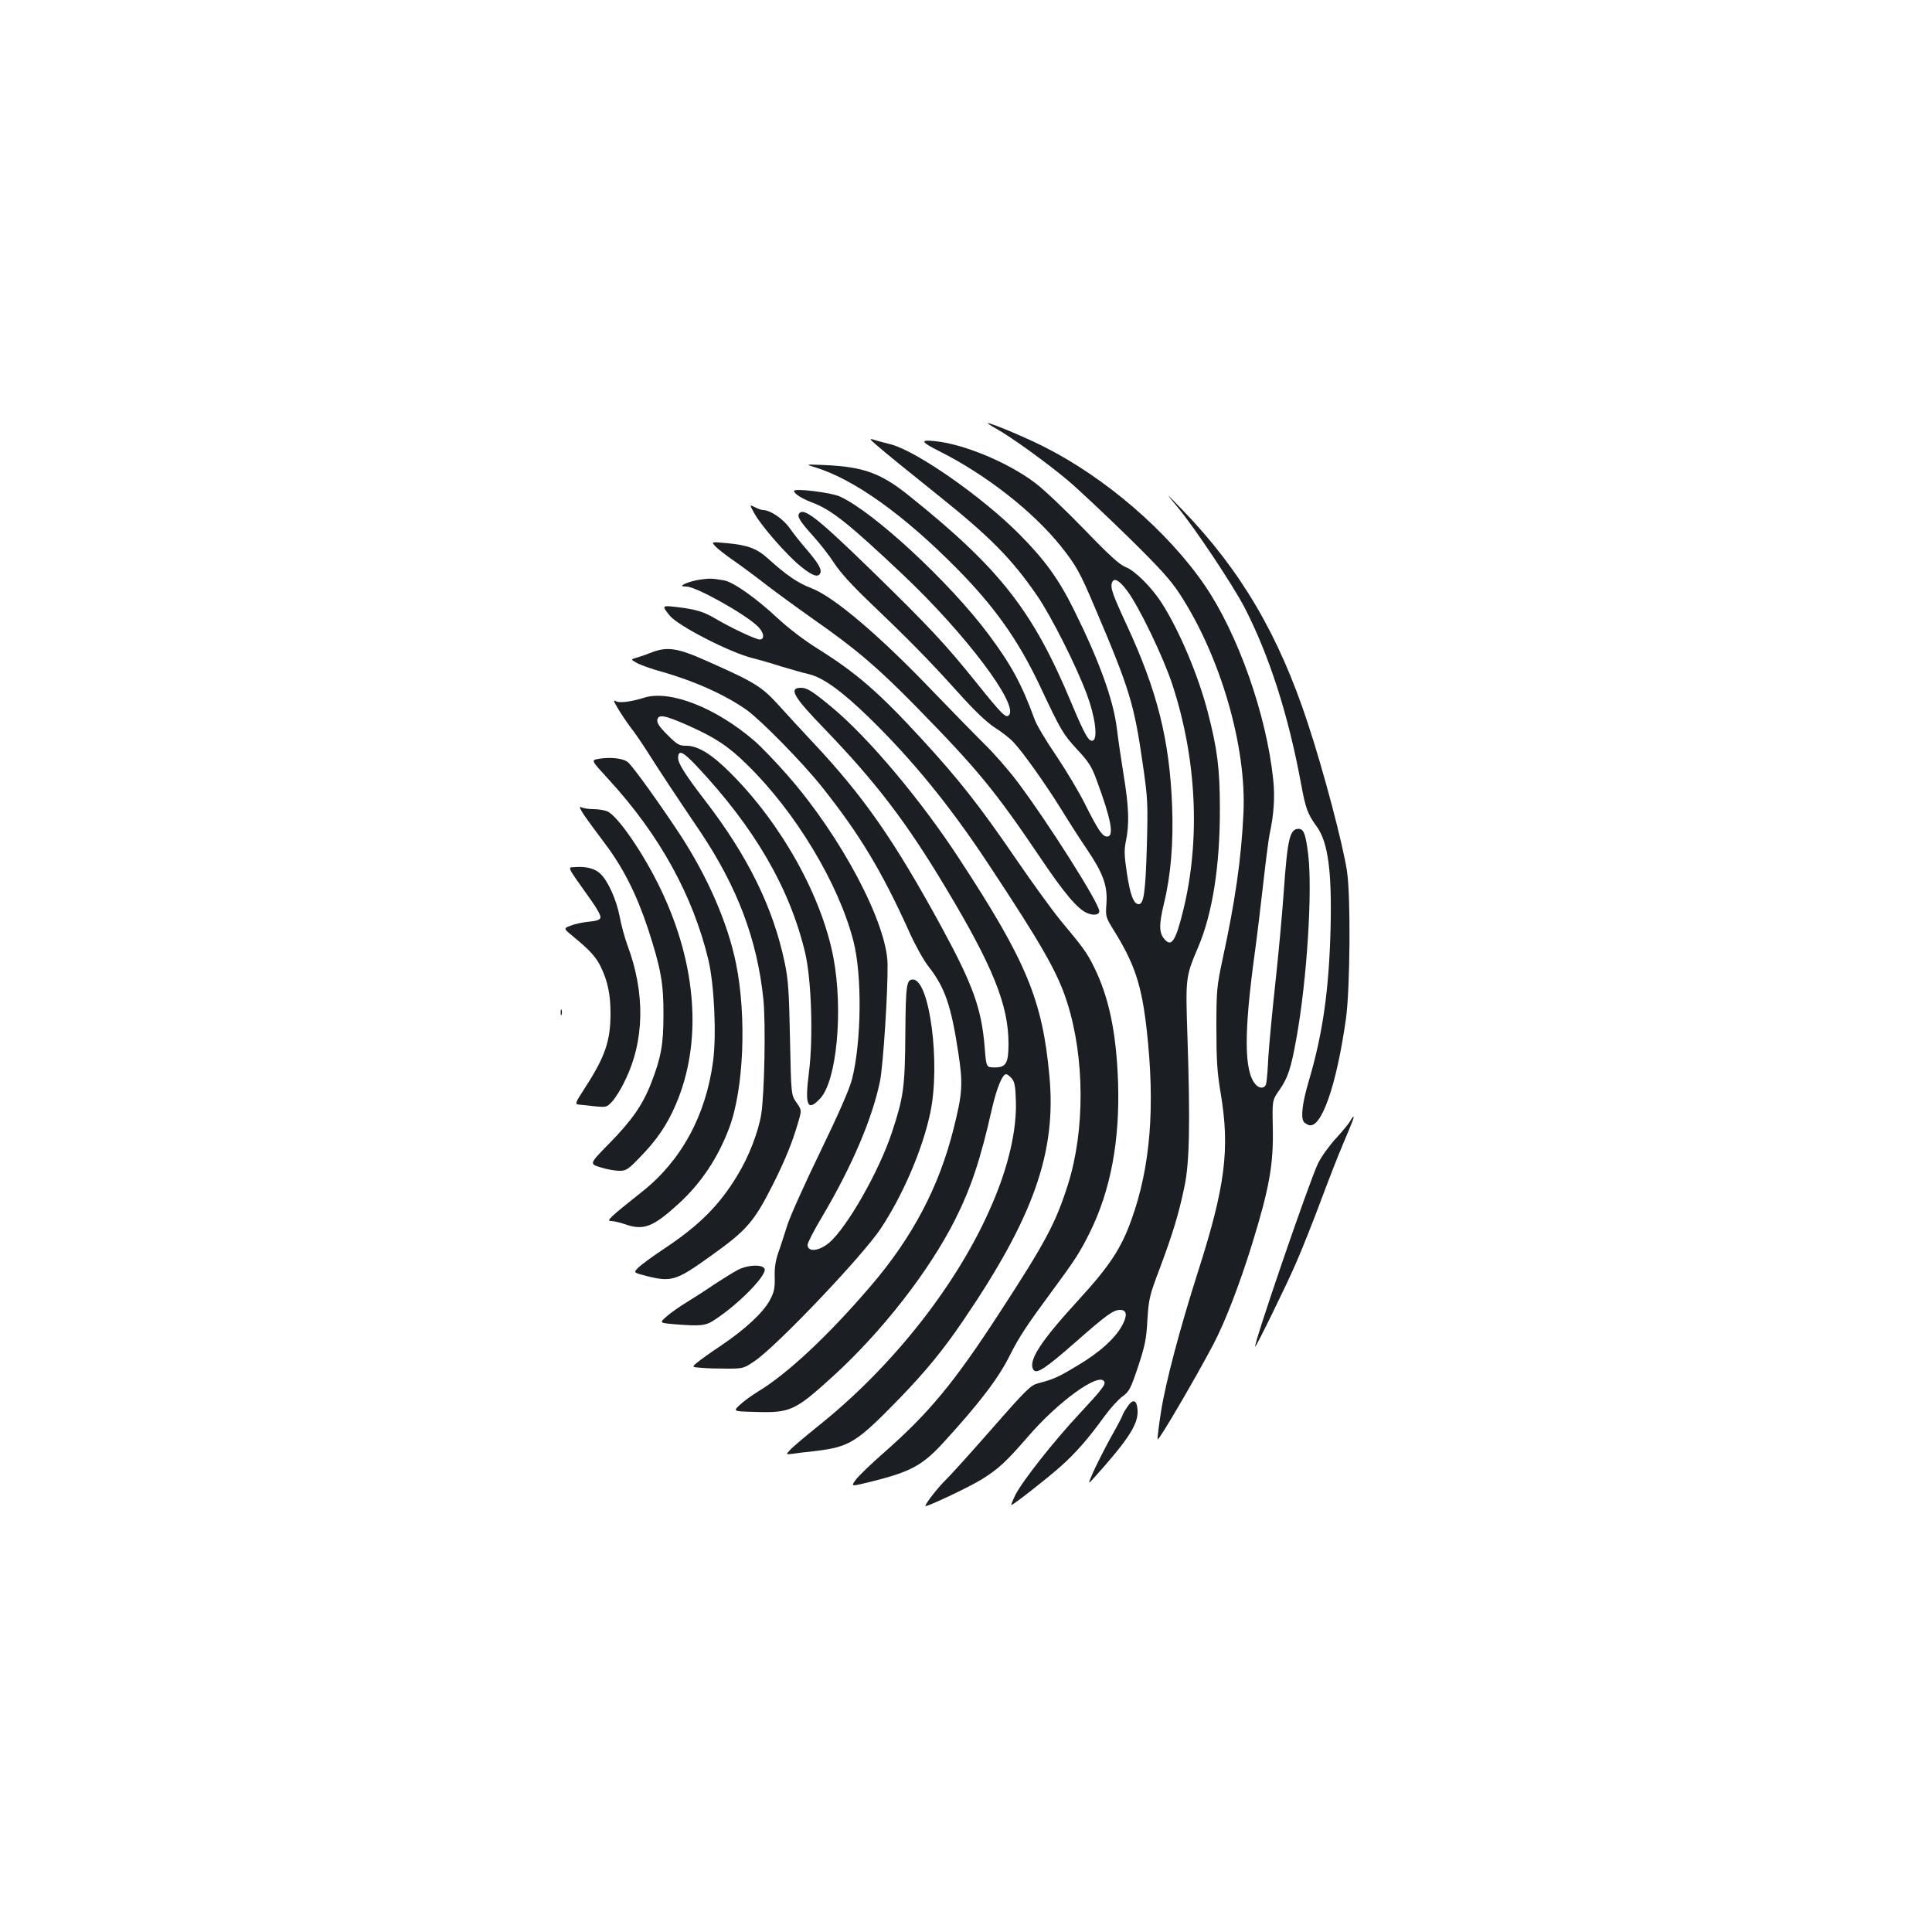 <?xml version="1.0" standalone="no"?>
<!DOCTYPE svg PUBLIC "-//W3C//DTD SVG 20010904//EN"
 "http://www.w3.org/TR/2001/REC-SVG-20010904/DTD/svg10.dtd">
<svg version="1.0" xmlns="http://www.w3.org/2000/svg"
 width="1000pt" height="1000pt" viewBox="0 0 1000 1000"
 preserveAspectRatio="xMidYMid meet">
<g transform="translate(0,1000) scale(0.1,-0.1)"
fill="#1b1f23" stroke="none">
<path d="M5155 7782 c78 -43 270 -182 375 -271 52 -44 190 -174 307 -288 168
-165 224 -227 271 -300 210 -323 345 -789 328 -1133 -11 -236 -43 -456 -108
-755 -30 -142 -32 -161 -32 -355 0 -165 4 -231 22 -337 49 -291 24 -484 -118
-928 -92 -288 -166 -567 -190 -718 -12 -75 -20 -141 -18 -147 4 -12 203 329
290 495 61 118 131 299 197 510 91 295 113 416 109 609 -3 141 -3 141 34 194
44 62 61 115 88 267 55 302 84 767 61 954 -13 105 -23 131 -50 131 -45 0 -57
-53 -76 -321 -8 -117 -28 -333 -44 -479 -16 -146 -32 -317 -36 -380 -3 -63 -8
-125 -11 -137 -5 -28 -35 -30 -56 -5 -59 68 -60 267 -3 682 13 96 33 263 45
370 12 107 26 215 31 240 22 100 29 193 19 286 -35 335 -182 752 -354 1004
-191 279 -515 558 -831 717 -101 51 -273 123 -292 123 -4 0 15 -13 42 -28z"/>
<path d="M4535 7698 c49 -43 134 -112 325 -265 267 -214 379 -328 508 -516 73
-106 204 -366 258 -512 43 -116 57 -228 31 -238 -21 -8 -41 26 -113 198 -197
472 -367 690 -831 1063 -153 124 -242 156 -447 165 -100 4 -100 4 -43 -13 199
-62 454 -244 727 -520 197 -199 319 -371 431 -607 112 -238 121 -252 194 -332
60 -64 76 -89 102 -161 74 -200 91 -290 54 -290 -25 0 -46 31 -115 168 -31 63
-99 176 -150 252 -52 76 -102 160 -111 187 -68 185 -121 282 -238 439 -201
270 -600 639 -772 715 -45 20 -235 43 -235 28 0 -14 39 -39 91 -59 102 -38
188 -106 472 -374 324 -306 602 -675 549 -728 -16 -16 -35 3 -167 167 -159
198 -244 290 -550 588 -277 269 -347 324 -370 287 -9 -15 9 -43 76 -117 34
-38 82 -99 107 -138 28 -44 93 -116 176 -195 203 -194 310 -302 456 -464 92
-103 154 -162 199 -192 37 -23 80 -57 97 -76 47 -49 165 -215 247 -347 39 -64
99 -157 133 -207 84 -124 107 -189 101 -279 -5 -69 -5 -71 39 -142 107 -172
143 -282 169 -510 45 -402 20 -713 -79 -987 -53 -148 -112 -238 -274 -415
-197 -215 -262 -315 -233 -361 16 -24 63 7 221 146 158 139 193 164 228 164
34 0 38 -28 12 -77 -36 -69 -117 -142 -231 -210 -103 -62 -123 -71 -206 -93
-38 -10 -61 -32 -237 -233 -107 -122 -215 -242 -241 -267 -39 -38 -105 -122
-105 -135 0 -9 230 99 293 139 85 53 124 89 236 218 156 182 367 335 396 288
10 -15 -10 -41 -130 -170 -131 -140 -293 -346 -329 -417 -14 -29 -24 -53 -21
-53 9 0 182 135 254 199 80 71 145 146 229 262 30 41 71 86 92 101 35 26 42
39 81 155 36 109 43 145 48 243 7 108 11 125 64 265 67 179 99 284 128 425 26
122 30 331 15 781 -10 299 -9 304 55 455 75 175 114 425 113 719 0 207 -13
308 -63 501 -51 194 -146 418 -238 563 -52 81 -139 168 -187 186 -31 12 -84
60 -214 195 -95 98 -209 207 -255 241 -140 106 -371 202 -521 216 -76 8 -69
-5 27 -53 242 -122 481 -309 627 -490 79 -99 100 -136 176 -316 182 -427 204
-501 249 -813 26 -180 27 -202 21 -427 -7 -237 -16 -298 -42 -298 -26 0 -44
47 -61 159 -14 93 -15 122 -5 169 18 87 15 176 -12 340 -13 81 -29 189 -35
240 -18 150 -92 353 -223 617 -80 161 -152 259 -283 391 -192 193 -530 429
-664 464 -36 9 -77 20 -91 25 -21 6 -18 1 15 -27z m1297 -753 c61 -79 190
-347 236 -488 126 -384 146 -802 57 -1166 -39 -160 -61 -195 -97 -153 -29 32
-30 75 -4 183 36 146 50 314 43 504 -13 345 -77 600 -237 944 -72 156 -84 190
-74 216 10 26 36 13 76 -40z"/>
<path d="M6095 7375 c88 -105 288 -406 347 -520 127 -246 227 -557 292 -911
24 -130 34 -157 82 -223 58 -81 78 -230 71 -526 -8 -318 -40 -545 -113 -791
-33 -112 -42 -187 -26 -210 4 -6 15 -13 25 -17 65 -24 145 203 194 553 21 155
25 628 5 760 -20 136 -121 520 -204 770 -149 453 -346 789 -647 1100 -92 95
-92 95 -26 15z"/>
<path d="M3905 7342 c35 -64 168 -216 240 -274 60 -49 91 -59 101 -34 8 20
-11 51 -70 121 -29 33 -69 83 -89 112 -35 49 -101 93 -138 93 -8 0 -27 7 -42
15 -28 14 -28 14 -2 -33z"/>
<path d="M3703 7172 c12 -13 58 -49 102 -79 44 -31 118 -86 165 -123 47 -36
155 -115 240 -175 223 -156 332 -249 535 -456 316 -323 404 -430 636 -773 126
-188 197 -272 246 -292 33 -14 63 -10 63 10 -1 41 -264 457 -425 671 -46 61
-122 148 -170 194 -47 47 -165 167 -262 268 -283 296 -516 493 -632 538 -71
27 -130 67 -227 155 -58 52 -105 69 -216 79 -77 7 -77 7 -55 -17z"/>
<path d="M3624 7000 c-42 -6 -94 -24 -94 -33 0 -1 11 -3 25 -3 52 -3 294 -138
364 -203 35 -32 42 -71 13 -71 -20 0 -150 61 -229 108 -61 36 -101 48 -200 60
-78 9 -79 8 -36 -45 44 -53 307 -188 423 -218 36 -9 106 -29 155 -45 50 -15
113 -33 140 -39 74 -17 171 -87 312 -224 225 -219 419 -457 616 -755 282 -426
363 -569 411 -722 91 -286 92 -661 4 -940 -64 -202 -116 -299 -359 -672 -233
-358 -362 -513 -594 -717 -66 -58 -132 -121 -146 -141 -26 -35 -26 -35 80 -9
208 52 267 84 382 211 183 201 278 326 336 443 49 97 89 157 213 325 125 169
149 207 200 309 109 220 157 477 147 781 -9 258 -48 443 -127 600 -35 70 -53
95 -170 235 -41 50 -146 194 -232 320 -186 272 -294 410 -491 624 -220 239
-336 339 -534 463 -72 45 -153 107 -210 160 -108 101 -228 186 -275 194 -65
11 -74 11 -124 4z"/>
<path d="M3375 6624 c-22 -9 -56 -21 -76 -27 -36 -10 -36 -10 0 -30 20 -10 75
-30 123 -43 171 -48 333 -121 443 -199 75 -54 287 -270 387 -395 197 -247 313
-440 455 -755 29 -65 73 -144 97 -175 86 -109 119 -203 156 -448 25 -162 22
-211 -25 -397 -75 -299 -212 -559 -427 -810 -218 -255 -431 -455 -585 -548
-33 -20 -75 -51 -94 -69 -35 -33 -35 -33 76 -36 186 -6 209 5 405 183 254 231
500 546 635 815 81 162 130 308 189 570 25 108 54 180 74 180 5 0 17 -9 28
-21 15 -17 20 -40 22 -113 6 -150 -37 -340 -123 -539 -173 -406 -511 -838
-900 -1148 -66 -53 -131 -108 -144 -122 -24 -26 -24 -26 10 -22 19 3 74 10
124 15 174 22 209 44 430 271 140 145 226 250 334 409 361 531 479 867 443
1258 -36 395 -118 594 -467 1127 -199 305 -469 626 -659 784 -100 83 -129 101
-160 101 -66 0 -40 -46 123 -214 263 -273 422 -480 626 -821 245 -408 325
-608 325 -807 0 -101 -13 -123 -70 -123 -45 0 -45 0 -53 100 -16 203 -59 324
-226 631 -243 445 -400 671 -662 950 -52 55 -131 141 -176 191 -91 100 -121
119 -375 232 -150 67 -203 75 -283 45z"/>
<path d="M3335 6389 c-67 -21 -127 -29 -146 -19 -16 9 -14 2 10 -38 15 -26 45
-70 65 -97 21 -26 63 -88 94 -137 64 -101 139 -214 266 -402 193 -288 295
-559 327 -866 13 -126 6 -491 -11 -598 -15 -92 -65 -221 -124 -317 -93 -154
-198 -259 -381 -380 -60 -40 -120 -84 -133 -98 -23 -24 -23 -24 42 -41 132
-33 155 -26 336 104 185 132 223 176 319 366 64 127 102 220 132 324 19 64 19
64 -9 104 -27 39 -27 39 -33 330 -5 247 -9 307 -28 396 -60 285 -191 550 -412
837 -100 130 -139 191 -139 219 0 45 23 36 92 -37 302 -320 485 -634 565 -969
33 -138 43 -442 20 -621 -22 -172 -8 -205 58 -135 86 91 120 456 69 728 -60
318 -268 692 -531 955 -97 98 -170 143 -230 143 -38 0 -48 6 -98 56 -40 39
-55 62 -53 77 5 32 38 26 164 -30 138 -62 205 -106 302 -202 250 -244 473
-615 549 -911 46 -177 42 -523 -7 -716 -14 -53 -69 -179 -166 -379 -80 -165
-157 -336 -170 -380 -14 -44 -34 -107 -46 -140 -14 -41 -20 -81 -18 -127 1
-57 -3 -76 -26 -119 -36 -65 -128 -150 -251 -233 -54 -36 -110 -76 -125 -89
-28 -23 -28 -23 25 -27 28 -3 89 -4 134 -4 79 0 85 2 140 40 115 78 558 544
651 684 115 173 217 410 257 600 54 253 -3 690 -90 690 -33 0 -37 -28 -39
-282 -2 -276 -9 -326 -69 -508 -67 -203 -233 -494 -326 -573 -53 -44 -111 -49
-111 -10 0 10 34 77 77 148 154 261 259 508 298 700 16 79 41 459 39 605 -3
212 -240 660 -516 975 -63 72 -141 153 -174 181 -200 172 -437 264 -569 223z"/>
<path d="M3097 6072 c-38 -7 -38 -7 53 -106 263 -286 437 -601 517 -936 30
-129 42 -386 24 -522 -37 -281 -165 -516 -366 -675 -170 -135 -189 -153 -162
-153 13 0 44 -7 67 -15 101 -36 148 -18 283 105 116 106 203 237 261 391 76
201 91 577 36 850 -43 212 -147 450 -290 669 -104 158 -241 349 -269 374 -23
21 -91 29 -154 18z"/>
<path d="M3022 5783 c18 -27 67 -93 109 -149 95 -126 164 -263 223 -441 67
-206 81 -284 80 -448 0 -153 -13 -221 -64 -352 -43 -111 -100 -193 -217 -312
-103 -105 -103 -105 -45 -123 31 -10 75 -18 97 -18 36 0 46 6 110 73 84 86
138 165 182 268 139 320 111 723 -76 1114 -88 185 -226 386 -279 406 -15 6
-47 11 -72 11 -25 0 -53 5 -62 10 -12 6 -7 -7 14 -39z"/>
<path d="M2978 5512 c-42 -4 -52 17 88 -181 25 -35 44 -71 42 -80 -2 -12 -19
-18 -63 -22 -33 -3 -75 -13 -94 -21 -35 -14 -35 -14 19 -58 84 -69 116 -105
140 -155 35 -72 50 -143 50 -239 0 -144 -27 -224 -133 -388 -49 -75 -52 -83
-33 -85 12 -1 49 -5 83 -9 61 -6 64 -5 91 24 16 17 46 64 65 105 104 209 108
457 13 709 -13 36 -31 102 -39 146 -17 87 -61 184 -100 220 -28 27 -74 38
-129 34z"/>
<path d="M2902 4760 c0 -14 2 -19 5 -12 2 6 2 18 0 25 -3 6 -5 1 -5 -13z"/>
<path d="M6989 4198 c-7 -13 -40 -53 -74 -90 -34 -37 -76 -95 -93 -130 -44
-90 -338 -948 -325 -948 6 0 163 321 211 432 28 64 85 206 126 316 41 110 93
244 116 297 51 121 61 145 55 145 -2 0 -10 -10 -16 -22z"/>
<path d="M3817 3426 c-26 -14 -80 -48 -120 -74 -39 -27 -103 -68 -142 -92 -38
-23 -86 -57 -106 -75 -36 -32 -36 -32 39 -39 139 -11 165 -9 213 24 122 80
263 224 257 260 -5 27 -86 25 -141 -4z"/>
<path d="M5833 2715 c-13 -19 -23 -37 -23 -41 0 -3 -27 -55 -61 -115 -33 -60
-73 -140 -90 -177 -29 -67 -29 -67 4 -31 180 201 230 279 225 351 -4 55 -25
60 -55 13z"/>
</g>
</svg>
